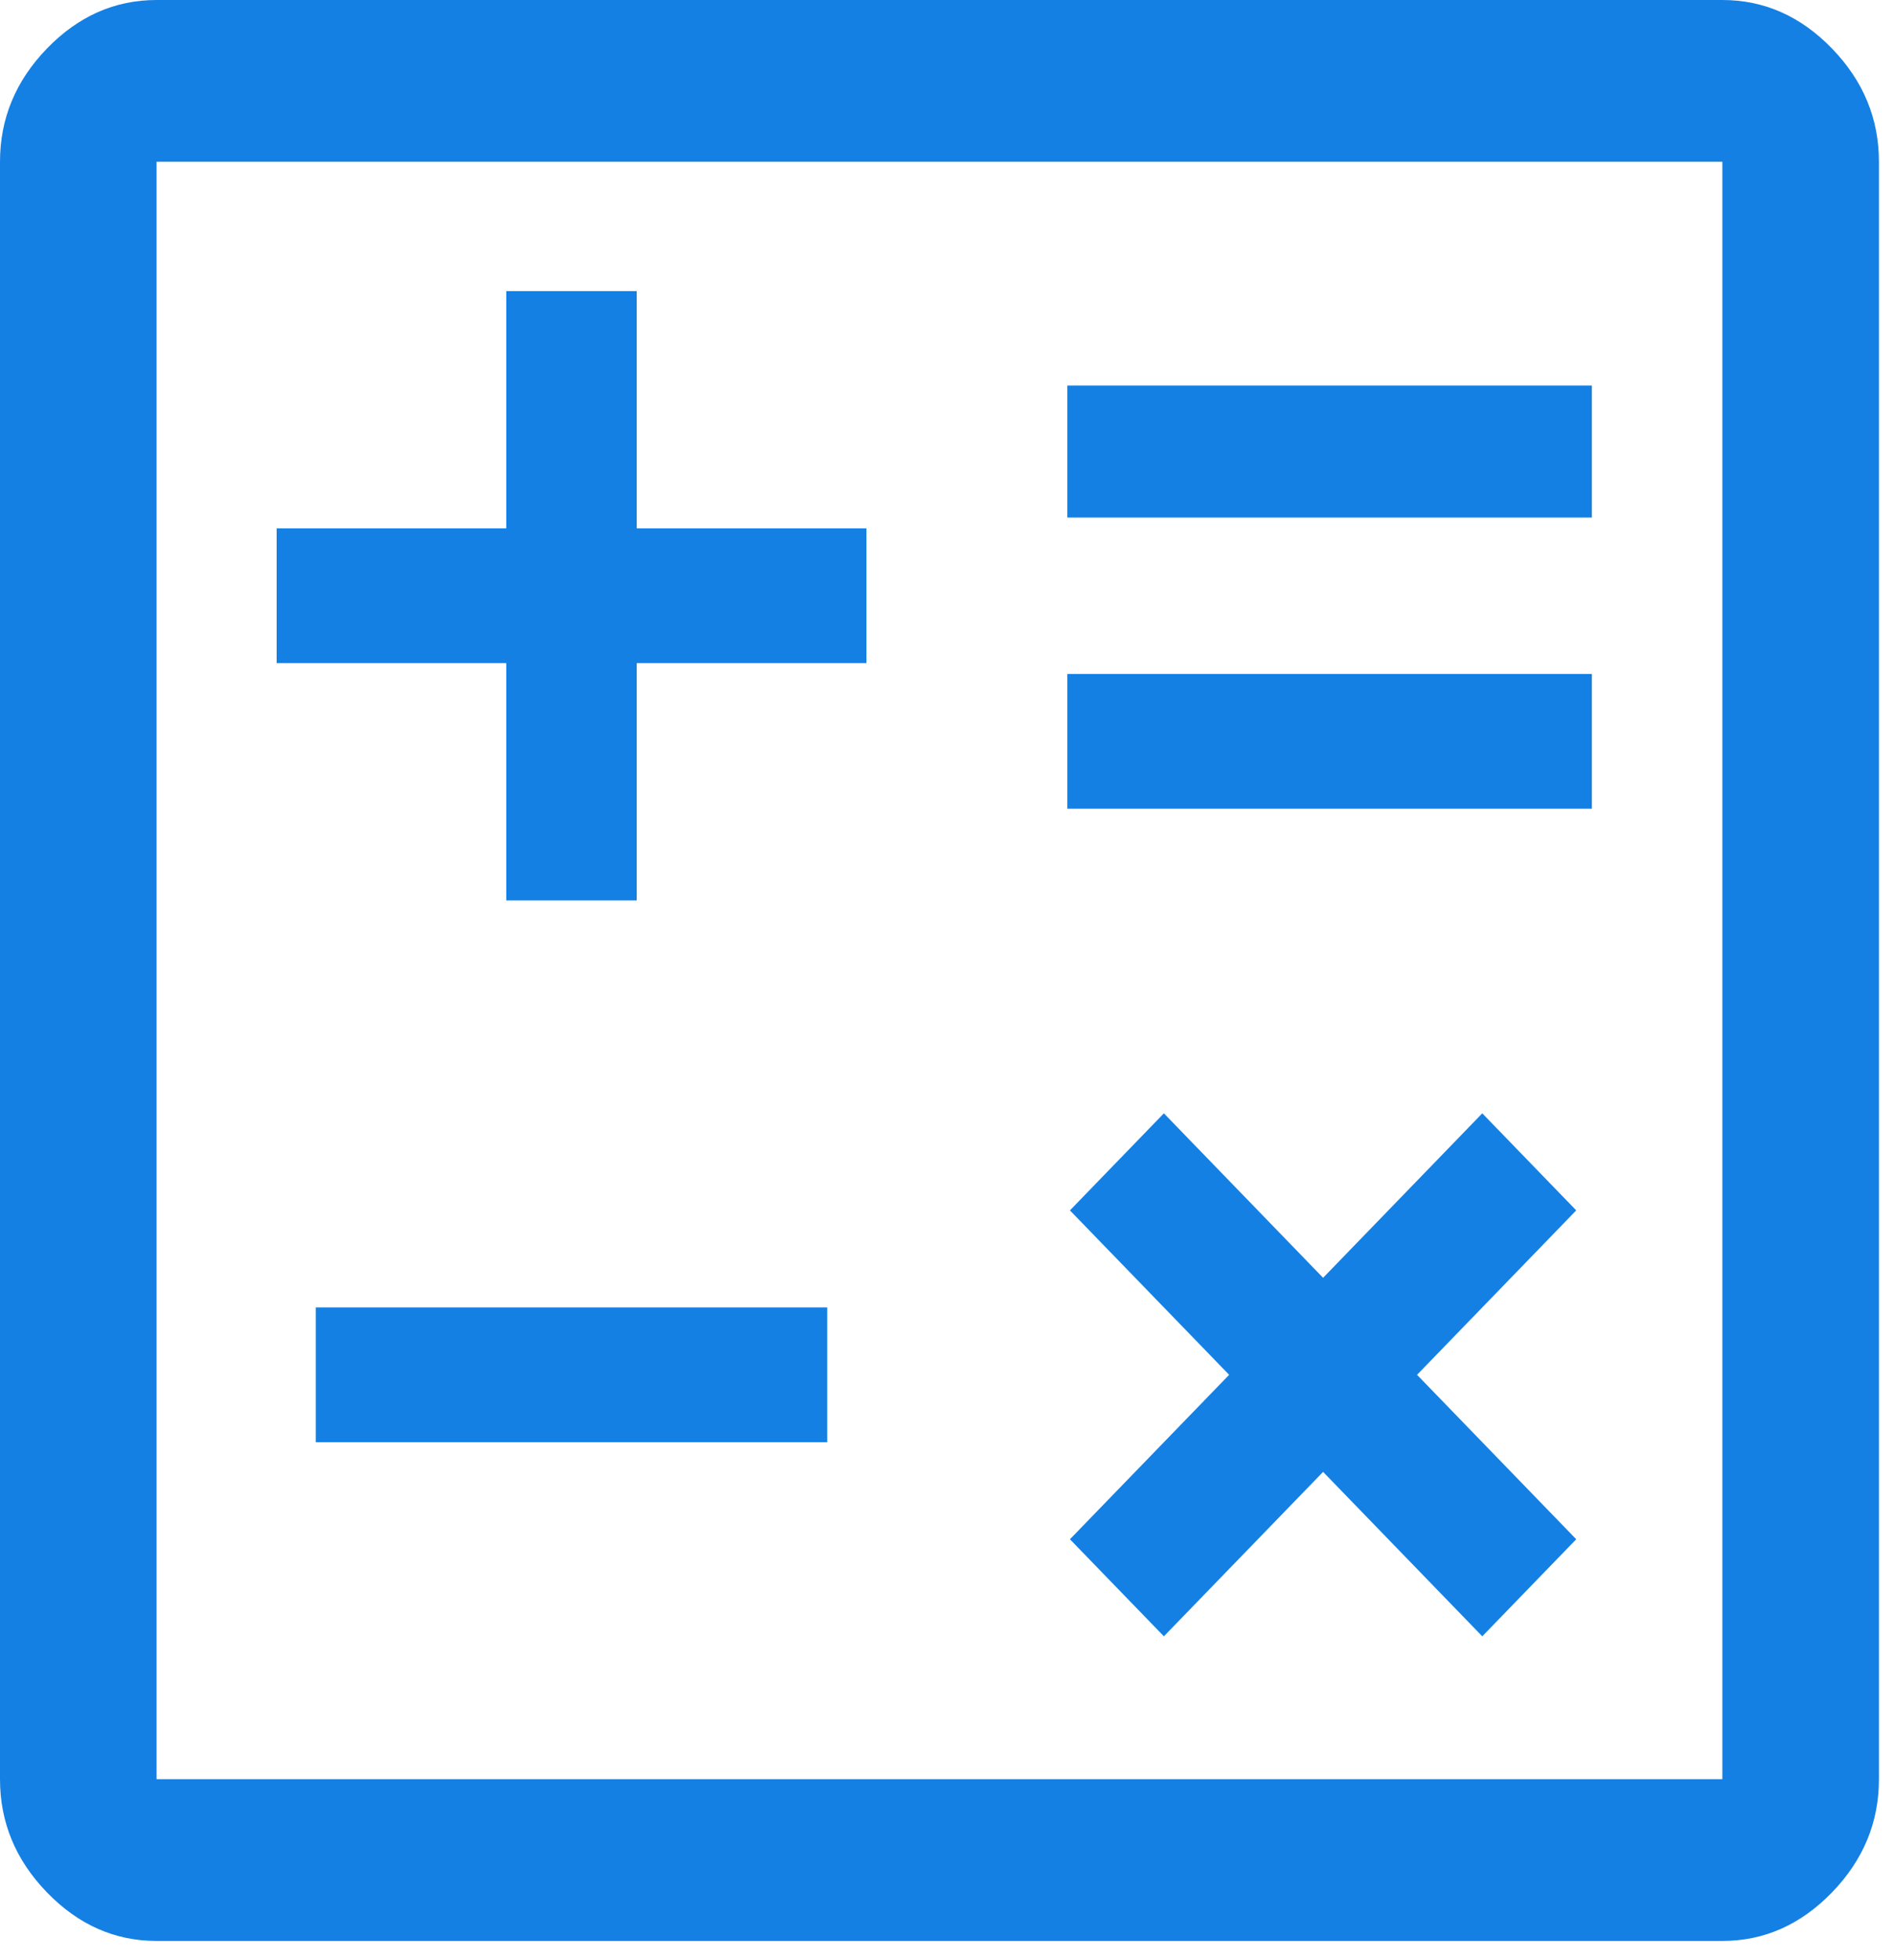 <svg width="59" height="61" viewBox="0 0 59 61" fill="none" xmlns="http://www.w3.org/2000/svg">
<path d="M15.762 9.062H19.825V16.446H26.975V20.641H19.825V28.025H15.762V20.641H8.613V16.446H15.762V9.062ZM33.231 11.999H49.562V16.11H33.231V11.999ZM33.231 20.977H49.562V25.172H33.231V20.977ZM36.237 34.653L41.194 39.772L46.15 34.653L49.075 37.674L44.119 42.792L49.075 47.91L46.15 50.931L41.194 45.813L36.237 50.931L33.312 47.91L38.269 42.792L33.312 37.674L36.237 34.653ZM9.831 40.695H17.794H25.756V44.89H9.831V40.695ZM4.875 -6.19888e-06C3.575 -6.19888e-06 2.438 0.503 1.462 1.51C0.487 2.517 0 3.692 0 5.034V55.378C0 56.721 0.487 57.895 1.462 58.902C2.438 59.909 3.575 60.413 4.875 60.413H53.625C54.925 60.413 56.062 59.909 57.038 58.902C58.013 57.895 58.5 56.721 58.5 55.378V5.034C58.5 3.692 58.013 2.517 57.038 1.51C56.062 0.503 54.925 -6.19888e-06 53.625 -6.19888e-06H4.875ZM4.875 5.034H53.625V55.378H4.875V5.034Z" fill="#1480E4"/>
</svg>
